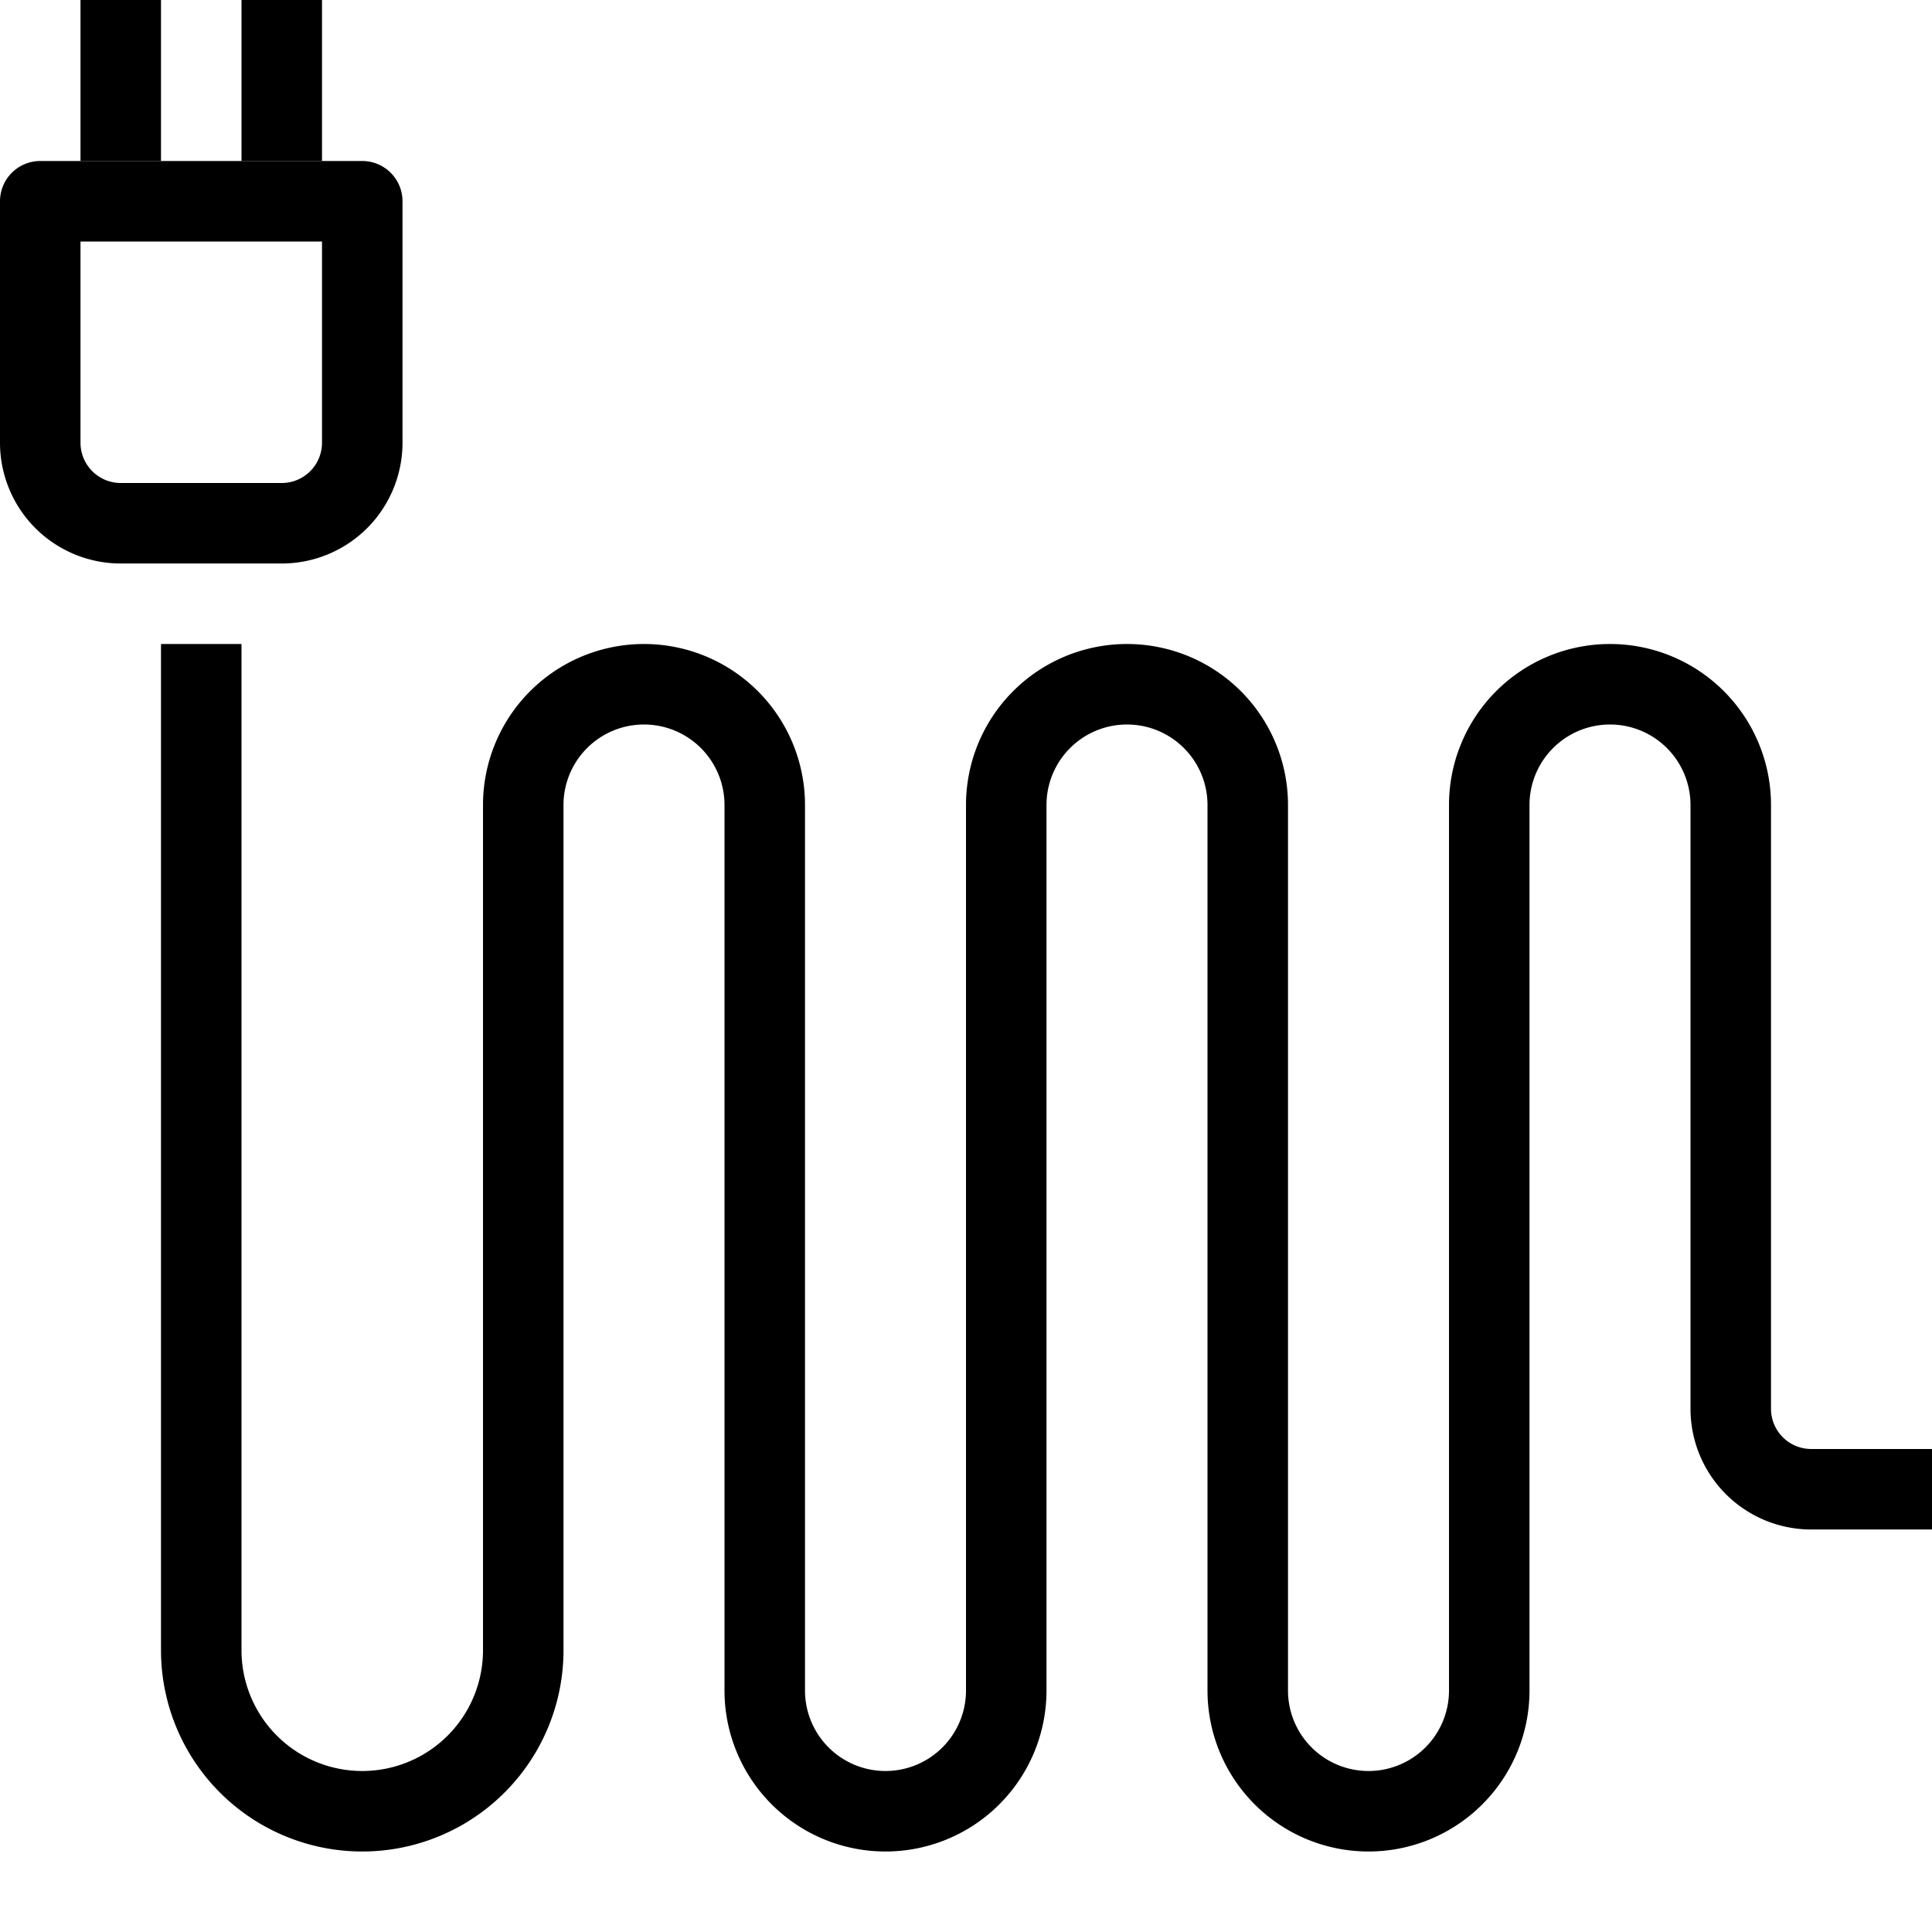 <svg id="Layer_1" data-name="Layer 1" xmlns="http://www.w3.org/2000/svg" viewBox="0 0 24 24"><title>unity-things-24px-power-cord</title><path d="M.5,2.5h4a0,0,0,0,1,0,0v3a1,1,0,0,1-1,1h-2a1,1,0,0,1-1-1v-3A0,0,0,0,1,.5,2.5Z" style="fill:none;stroke:currentColor;stroke-linecap:square;stroke-linejoin:round"/><line x1="1.5" y1="0.5" x2="1.5" y2="1.5" style="fill:none;stroke:currentColor;stroke-linecap:square;stroke-linejoin:round"/><line x1="3.5" y1="0.5" x2="3.5" y2="1.5" style="fill:none;stroke:currentColor;stroke-linecap:square;stroke-linejoin:round"/><path d="M2.5,8.5v12a2,2,0,0,0,2,2h0a2,2,0,0,0,2-2V10A1.5,1.5,0,0,1,8,8.5H8A1.5,1.5,0,0,1,9.5,10V21A1.5,1.5,0,0,0,11,22.5h0A1.5,1.5,0,0,0,12.5,21V10A1.5,1.5,0,0,1,14,8.5h0A1.5,1.5,0,0,1,15.5,10V21A1.5,1.5,0,0,0,17,22.5h0A1.5,1.5,0,0,0,18.5,21V10A1.5,1.5,0,0,1,20,8.5h0A1.5,1.5,0,0,1,21.5,10v7.5a1,1,0,0,0,1,1h1" style="fill:none;stroke:currentColor;stroke-linecap:square;stroke-linejoin:round"/></svg>